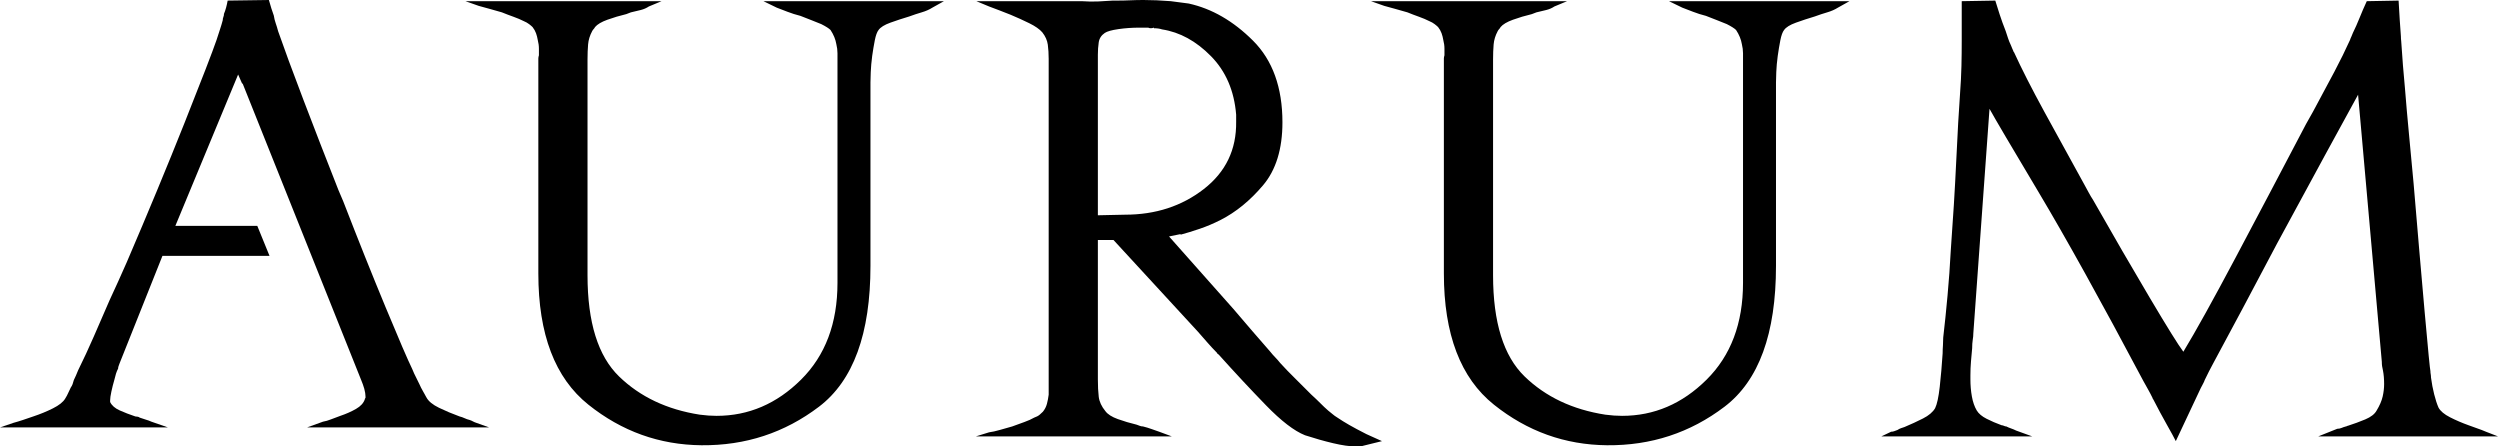 <svg width="280" height="50" viewBox="0 0 280 50" fill="none" xmlns="http://www.w3.org/2000/svg">
<path fill-rule="evenodd" clip-rule="evenodd" d="M30.116 -2.67029e-05C30.207 0.345 30.299 0.658 30.392 0.938C30.483 1.218 30.576 1.488 30.667 1.747C30.713 2.049 30.782 2.329 30.874 2.588C30.966 2.846 31.058 3.148 31.149 3.493C31.793 5.348 32.735 7.903 33.975 11.16C35.215 14.415 36.525 17.79 37.903 21.284C37.995 21.499 38.087 21.715 38.179 21.93C38.27 22.146 38.363 22.362 38.454 22.578C40.108 26.847 41.682 30.782 43.175 34.384C44.669 37.985 45.668 40.303 46.173 41.338C46.311 41.683 46.449 41.985 46.587 42.244C46.724 42.503 46.863 42.783 47 43.085C47.091 43.3 47.207 43.527 47.344 43.764C47.483 44.001 47.62 44.25 47.758 44.508C47.988 44.939 48.459 45.328 49.171 45.673C49.883 46.018 50.653 46.342 51.479 46.643C51.663 46.687 51.847 46.751 52.031 46.837C52.215 46.924 52.398 46.988 52.582 47.031C52.72 47.074 52.846 47.128 52.961 47.193C53.076 47.257 53.203 47.311 53.34 47.355L54.787 47.872H34.389L36.18 47.226C36.456 47.182 36.755 47.096 37.076 46.966C37.398 46.837 37.743 46.708 38.11 46.578C38.753 46.363 39.339 46.103 39.867 45.802C40.395 45.5 40.729 45.134 40.867 44.702C40.867 44.702 40.867 44.691 40.867 44.67C40.867 44.648 40.889 44.616 40.935 44.573C40.935 44.53 40.935 44.498 40.935 44.476C40.935 44.454 40.935 44.422 40.935 44.379C40.935 44.163 40.889 43.883 40.798 43.537C40.706 43.192 40.576 42.875 40.453 42.567L27.184 9.378L27.108 9.339L26.67 8.345L19.641 25.295H28.816L30.187 28.659H18.193L13.369 40.756C13.323 40.885 13.289 40.982 13.266 41.047C13.243 41.112 13.231 41.188 13.231 41.273C13.14 41.446 13.059 41.64 12.99 41.856C12.922 42.071 12.864 42.287 12.818 42.503C12.68 42.977 12.565 43.43 12.473 43.861C12.381 44.292 12.335 44.616 12.335 44.832C12.335 44.874 12.335 44.907 12.335 44.929C12.335 44.951 12.335 44.983 12.335 45.026C12.519 45.414 12.875 45.726 13.404 45.964C13.932 46.201 14.518 46.428 15.161 46.643C15.253 46.643 15.345 46.654 15.437 46.675C15.529 46.697 15.598 46.729 15.643 46.772C15.873 46.859 16.103 46.934 16.332 46.999C16.562 47.064 16.769 47.139 16.953 47.226L18.814 47.872H0L1.515 47.355C1.837 47.269 2.194 47.161 2.584 47.031C2.975 46.902 3.353 46.772 3.721 46.643C4.502 46.384 5.237 46.083 5.926 45.737C6.615 45.392 7.075 45.026 7.304 44.638C7.442 44.422 7.557 44.206 7.649 43.99C7.741 43.775 7.833 43.581 7.925 43.408C8.016 43.279 8.086 43.15 8.132 43.02C8.178 42.891 8.223 42.739 8.269 42.567C8.361 42.395 8.441 42.223 8.51 42.05C8.58 41.877 8.66 41.683 8.752 41.468C9.349 40.26 9.935 38.999 10.509 37.683C11.084 36.368 11.669 35.02 12.266 33.64C12.588 32.95 12.91 32.249 13.231 31.537C13.553 30.826 13.874 30.103 14.197 29.37C16.585 23.807 18.744 18.599 20.674 13.747C22.604 8.895 23.798 5.801 24.258 4.463C24.396 4.033 24.522 3.645 24.637 3.299C24.752 2.954 24.856 2.609 24.947 2.264C24.947 2.135 24.97 2.016 25.016 1.909C25.062 1.801 25.085 1.682 25.085 1.553C25.176 1.337 25.257 1.1 25.326 0.841C25.395 0.582 25.452 0.323 25.498 0.065L30.116 -2.67029e-05Z" fill="black"/>
<path d="M97.492 9.157V29.776C97.492 37.374 95.569 42.633 91.724 45.554C87.879 48.474 83.494 49.912 78.569 49.868C73.86 49.825 69.636 48.309 65.9 45.323C62.162 42.337 60.294 37.44 60.294 30.633V6.786C60.294 6.741 60.294 6.664 60.294 6.555C60.294 6.445 60.316 6.324 60.359 6.193C60.359 6.105 60.359 5.995 60.359 5.863C60.359 5.731 60.359 5.6 60.359 5.468C60.359 5.292 60.348 5.128 60.326 4.974C60.304 4.82 60.272 4.655 60.229 4.479C60.186 4.216 60.121 3.964 60.035 3.722C59.948 3.48 59.819 3.25 59.646 3.031C59.56 2.943 59.43 2.833 59.257 2.701C59.084 2.569 58.889 2.46 58.674 2.372C58.328 2.196 57.939 2.031 57.507 1.877C57.075 1.724 56.643 1.559 56.211 1.383C55.736 1.251 55.272 1.12 54.818 0.988C54.364 0.856 53.965 0.747 53.619 0.659L52.128 0.132H74.097L72.672 0.725C72.412 0.9 72.11 1.032 71.764 1.12C71.419 1.208 71.052 1.296 70.663 1.383C70.576 1.427 70.49 1.46 70.403 1.482C70.317 1.504 70.231 1.537 70.144 1.581C69.41 1.756 68.708 1.965 68.038 2.207C67.368 2.448 66.904 2.723 66.645 3.031C66.602 3.118 66.547 3.195 66.483 3.261C66.418 3.327 66.364 3.404 66.321 3.492C66.062 3.974 65.91 4.469 65.867 4.974C65.824 5.479 65.802 6.039 65.802 6.654V30.83C65.802 36.1 66.979 39.877 69.334 42.161C71.689 44.445 74.702 45.872 78.374 46.443C78.72 46.487 79.044 46.52 79.346 46.542C79.649 46.564 79.952 46.575 80.254 46.575C83.84 46.575 86.994 45.224 89.715 42.523C92.437 39.822 93.798 36.21 93.798 31.686V7.049C93.798 7.049 93.798 7.038 93.798 7.016C93.798 6.994 93.798 6.961 93.798 6.917C93.798 6.61 93.798 6.291 93.798 5.962C93.798 5.632 93.755 5.292 93.669 4.94C93.625 4.677 93.549 4.414 93.442 4.15C93.334 3.887 93.194 3.623 93.02 3.36C92.934 3.272 92.804 3.173 92.631 3.063C92.459 2.953 92.243 2.833 91.983 2.701C91.681 2.569 91.324 2.427 90.914 2.273C90.504 2.119 90.083 1.954 89.65 1.778C89.132 1.647 88.646 1.493 88.192 1.317C87.739 1.142 87.339 0.988 86.994 0.856L85.503 0.132H105.722L104.426 0.856C104.081 1.076 103.681 1.251 103.227 1.383C102.774 1.515 102.309 1.669 101.834 1.844C101.1 2.064 100.397 2.295 99.728 2.536C99.058 2.778 98.615 3.053 98.399 3.36C98.227 3.579 98.086 3.964 97.978 4.513C97.87 5.062 97.773 5.644 97.686 6.258C97.6 6.917 97.546 7.521 97.524 8.07C97.502 8.619 97.492 9.003 97.492 9.223V9.157ZM132.227 26.219L130.932 26.483L138.125 34.585C138.903 35.507 139.626 36.353 140.296 37.121C140.965 37.89 141.624 38.648 142.272 39.394C142.445 39.614 142.629 39.822 142.823 40.02C143.018 40.218 143.201 40.426 143.374 40.646C143.893 41.217 144.443 41.788 145.026 42.358C145.61 42.929 146.225 43.544 146.874 44.203C147.262 44.554 147.597 44.873 147.878 45.158C148.159 45.444 148.45 45.718 148.753 45.982C148.926 46.113 149.088 46.245 149.239 46.377C149.39 46.509 149.574 46.641 149.789 46.772C150.178 47.036 150.621 47.31 151.118 47.596C151.615 47.881 152.252 48.222 153.03 48.617L154.78 49.407L152.641 49.934C152.555 49.978 152.447 50 152.317 50C152.187 50 152.036 50 151.863 50C151.172 50 150.319 49.88 149.304 49.638C148.288 49.397 147.241 49.1 146.161 48.749C144.951 48.266 143.493 47.146 141.787 45.389C140.08 43.632 138.319 41.744 136.505 39.724C136.461 39.679 136.418 39.647 136.375 39.625C136.332 39.603 136.31 39.57 136.31 39.526C135.921 39.131 135.554 38.735 135.209 38.34C134.863 37.945 134.517 37.55 134.172 37.155L124.71 26.878H122.961V42.49C122.961 43.237 122.993 43.885 123.058 44.434C123.122 44.983 123.371 45.521 123.803 46.048C124.062 46.399 124.526 46.696 125.196 46.937C125.866 47.179 126.568 47.388 127.303 47.563C127.432 47.607 127.551 47.651 127.659 47.695C127.767 47.739 127.886 47.761 128.015 47.761C128.361 47.848 128.685 47.947 128.987 48.057C129.29 48.167 129.57 48.266 129.83 48.353L131.255 48.88H109.286L110.777 48.419C111.123 48.375 111.523 48.288 111.976 48.156C112.43 48.024 112.894 47.892 113.37 47.761C113.845 47.585 114.298 47.42 114.73 47.267C115.162 47.113 115.529 46.948 115.832 46.772C116.091 46.684 116.296 46.575 116.447 46.443C116.599 46.311 116.718 46.201 116.804 46.113C117.02 45.85 117.171 45.554 117.258 45.224C117.344 44.895 117.409 44.554 117.452 44.203C117.452 43.94 117.452 43.687 117.452 43.446C117.452 43.204 117.452 42.951 117.452 42.688C117.452 42.644 117.452 42.578 117.452 42.49C117.452 42.403 117.452 42.337 117.452 42.293V6.588C117.452 6.017 117.419 5.49 117.355 5.007C117.29 4.524 117.085 4.062 116.739 3.623C116.437 3.272 115.951 2.932 115.281 2.602C114.612 2.273 113.909 1.954 113.175 1.647C112.743 1.471 112.322 1.307 111.911 1.153C111.501 0.999 111.123 0.856 110.777 0.725L109.352 0.132H121.146C121.794 0.176 122.399 0.186 122.961 0.164C123.522 0.142 124.084 0.11 124.645 0.066C124.732 0.066 124.818 0.066 124.905 0.066C124.991 0.066 125.077 0.066 125.164 0.066C125.639 0.066 126.114 0.055 126.59 0.033C127.065 0.011 127.562 0 128.08 0C128.555 0 129.042 0.011 129.538 0.033C130.035 0.055 130.564 0.088 131.126 0.132C131.471 0.176 131.807 0.22 132.131 0.264C132.454 0.307 132.789 0.351 133.134 0.395C135.727 0.966 138.125 2.35 140.328 4.545C142.532 6.741 143.633 9.794 143.633 13.703C143.633 16.689 142.91 19.038 141.462 20.751C140.015 22.464 138.427 23.76 136.699 24.638C135.921 25.033 135.144 25.362 134.366 25.626C133.589 25.889 132.876 26.109 132.227 26.285V26.219ZM129.246 3.096C129.117 3.14 128.998 3.162 128.89 3.162C128.782 3.162 128.685 3.14 128.598 3.096C128.469 3.096 128.35 3.096 128.242 3.096C128.134 3.096 128.015 3.096 127.886 3.096C127.843 3.096 127.799 3.096 127.756 3.096C127.713 3.096 127.67 3.096 127.627 3.096C126.806 3.096 126.017 3.151 125.261 3.261C124.505 3.371 123.997 3.513 123.738 3.689C123.349 3.953 123.122 4.304 123.058 4.743C122.993 5.182 122.961 5.644 122.961 6.127C122.961 6.171 122.961 6.203 122.961 6.225C122.961 6.247 122.961 6.281 122.961 6.324V24.111L126.006 24.045C129.419 24.045 132.357 23.09 134.82 21.18C137.283 19.269 138.492 16.755 138.449 13.637C138.449 13.505 138.449 13.373 138.449 13.242C138.449 13.11 138.449 12.978 138.449 12.846C138.233 10.167 137.293 7.982 135.63 6.291C133.966 4.6 132.141 3.601 130.154 3.294C130.024 3.25 129.884 3.217 129.733 3.195C129.581 3.173 129.419 3.162 129.246 3.162V3.096ZM198.911 9.157V29.776C198.911 37.374 196.99 42.633 193.145 45.554C189.301 48.474 184.914 49.912 179.989 49.868C175.28 49.825 171.057 48.309 167.32 45.323C163.583 42.337 161.714 37.44 161.714 30.633V6.786C161.714 6.741 161.714 6.664 161.714 6.555C161.714 6.445 161.736 6.324 161.779 6.193C161.779 6.105 161.779 5.995 161.779 5.863C161.779 5.731 161.779 5.6 161.779 5.468C161.779 5.292 161.768 5.128 161.746 4.974C161.724 4.82 161.692 4.655 161.649 4.479C161.606 4.216 161.541 3.964 161.455 3.722C161.368 3.48 161.239 3.25 161.066 3.031C160.98 2.943 160.85 2.833 160.677 2.701C160.505 2.569 160.31 2.46 160.094 2.372C159.748 2.196 159.359 2.031 158.927 1.877C158.495 1.724 158.063 1.559 157.631 1.383C157.156 1.251 156.691 1.12 156.238 0.988C155.785 0.856 155.385 0.747 155.039 0.659L153.548 0.132H175.517L174.092 0.725C173.832 0.9 173.53 1.032 173.184 1.12C172.839 1.208 172.472 1.296 172.083 1.383C171.997 1.427 171.91 1.46 171.823 1.482C171.737 1.504 171.651 1.537 171.564 1.581C170.83 1.756 170.128 1.965 169.458 2.207C168.788 2.448 168.324 2.723 168.065 3.031C168.022 3.118 167.968 3.195 167.903 3.261C167.838 3.327 167.784 3.404 167.741 3.492C167.482 3.974 167.331 4.469 167.287 4.974C167.244 5.479 167.223 6.039 167.223 6.654V30.83C167.223 36.1 168.4 39.877 170.754 42.161C173.109 44.445 176.122 45.872 179.794 46.443C180.14 46.487 180.464 46.52 180.766 46.542C181.069 46.564 181.372 46.575 181.674 46.575C185.26 46.575 188.415 45.224 191.136 42.523C193.857 39.822 195.218 36.21 195.218 31.686V7.049C195.218 7.049 195.218 7.038 195.218 7.016C195.218 6.994 195.218 6.961 195.218 6.917C195.218 6.61 195.218 6.291 195.218 5.962C195.218 5.632 195.174 5.292 195.088 4.94C195.044 4.677 194.968 4.414 194.861 4.15C194.753 3.887 194.614 3.623 194.44 3.36C194.354 3.272 194.225 3.173 194.05 3.063C193.88 2.953 193.661 2.833 193.405 2.701C193.101 2.569 192.744 2.427 192.335 2.273C191.924 2.119 191.503 1.954 191.07 1.778C190.551 1.647 190.066 1.493 189.614 1.317C189.158 1.142 188.76 0.988 188.415 0.856L186.923 0.132H207.142L205.848 0.856C205.499 1.076 205.101 1.251 204.648 1.383C204.193 1.515 203.731 1.669 203.253 1.844C202.519 2.064 201.816 2.295 201.148 2.536C200.477 2.778 200.034 3.053 199.819 3.36C199.645 3.579 199.506 3.964 199.398 4.513C199.291 5.062 199.193 5.644 199.107 6.258C199.019 6.917 198.965 7.521 198.943 8.07C198.924 8.619 198.911 9.003 198.911 9.223V9.157ZM225.546 5.797C226.41 7.686 227.556 9.936 228.983 12.549C230.407 15.163 231.897 17.875 233.454 20.686C233.625 20.993 233.79 21.289 233.938 21.575C234.09 21.86 234.252 22.134 234.426 22.398C236.672 26.351 238.777 29.985 240.745 33.301C242.71 36.617 243.973 38.648 244.536 39.394C245.919 37.111 247.862 33.608 250.368 28.887C252.874 24.166 255.51 19.17 258.273 13.9C258.403 13.68 258.532 13.45 258.662 13.208C258.792 12.966 258.921 12.736 259.051 12.517C259.44 11.77 259.839 11.023 260.251 10.277C260.662 9.53 261.061 8.783 261.45 8.037C261.795 7.378 262.108 6.763 262.39 6.193C262.668 5.622 262.94 5.05 263.2 4.479C263.241 4.348 263.295 4.216 263.361 4.084C263.424 3.953 263.478 3.821 263.523 3.689C263.782 3.162 264.032 2.602 264.269 2.009C264.507 1.416 264.776 0.79 265.079 0.132L268.643 0.066C268.687 0.856 268.728 1.581 268.772 2.24C268.817 2.899 268.858 3.513 268.902 4.084C268.902 4.271 268.912 4.436 268.934 4.589C268.956 4.743 268.965 4.886 268.965 5.018C269.01 5.764 269.064 6.533 269.13 7.324C269.193 8.114 269.269 8.97 269.355 9.892C269.484 11.518 269.636 13.252 269.81 15.075C269.981 16.897 270.155 18.731 270.326 20.586C270.76 25.769 271.171 30.545 271.557 34.893C271.946 39.252 272.165 41.469 272.206 41.557C272.206 41.689 272.218 41.81 272.241 41.919C272.26 42.029 272.272 42.15 272.272 42.282C272.358 42.941 272.478 43.566 272.627 44.159C272.779 44.763 272.94 45.257 273.114 45.652C273.329 46.048 273.763 46.41 274.411 46.739C275.057 47.069 275.75 47.366 276.484 47.629C276.829 47.761 277.164 47.881 277.487 47.991C277.813 48.101 278.126 48.222 278.427 48.353L279.788 48.88H259.633L261.773 48.024C261.947 48.024 262.108 47.991 262.26 47.925C262.409 47.859 262.573 47.805 262.744 47.761C262.788 47.761 262.82 47.749 262.842 47.727C262.864 47.706 262.896 47.695 262.94 47.695C263.63 47.475 264.288 47.234 264.915 46.97C265.541 46.706 265.966 46.377 266.181 45.982C266.526 45.411 266.753 44.884 266.861 44.401C266.969 43.918 267.022 43.456 267.022 43.017C267.022 42.754 267.013 42.49 266.991 42.227C266.969 41.963 266.937 41.722 266.893 41.502C266.848 41.327 266.817 41.162 266.795 41.008C266.772 40.855 266.763 40.69 266.763 40.514L264.105 10.606C263.33 12.011 262.099 14.263 260.412 17.358C258.728 20.454 256.934 23.76 255.032 27.273C253.738 29.732 252.463 32.137 251.21 34.486C249.957 36.836 248.855 38.889 247.906 40.646C247.732 40.953 247.571 41.261 247.419 41.568C247.267 41.876 247.105 42.205 246.931 42.556C246.89 42.688 246.824 42.831 246.738 42.985C246.653 43.139 246.564 43.303 246.479 43.478C245.83 44.84 245.238 46.103 244.697 47.267C244.156 48.43 243.821 49.144 243.691 49.407C243.52 49.056 243.185 48.441 242.688 47.563C242.191 46.684 241.685 45.74 241.166 44.73C241.122 44.686 241.099 44.653 241.099 44.631C241.099 44.609 241.099 44.599 241.099 44.599C240.928 44.247 240.754 43.918 240.58 43.61C240.41 43.303 240.235 42.995 240.065 42.688C235.312 33.729 231.4 26.68 228.334 21.541C225.268 16.403 223.429 13.285 222.825 12.187L221.012 37.352C221.012 37.572 220.989 37.813 220.945 38.077C220.904 38.34 220.882 38.648 220.882 38.999C220.837 39.438 220.793 39.921 220.752 40.448C220.708 40.975 220.686 41.502 220.686 42.029C220.686 42.117 220.686 42.205 220.686 42.293C220.686 42.381 220.686 42.446 220.686 42.49C220.686 43.149 220.739 43.786 220.85 44.401C220.958 45.016 221.141 45.543 221.401 45.982C221.616 46.333 221.983 46.641 222.502 46.904C223.021 47.168 223.581 47.409 224.185 47.629C224.271 47.629 224.359 47.651 224.445 47.695C224.53 47.739 224.619 47.761 224.704 47.761C224.878 47.848 225.062 47.925 225.255 47.991C225.448 48.057 225.635 48.134 225.806 48.222L227.622 48.88H210.705L211.809 48.353C211.939 48.353 212.056 48.332 212.164 48.288C212.271 48.244 212.392 48.2 212.521 48.156C212.651 48.068 212.781 48.002 212.911 47.958C213.04 47.914 213.17 47.87 213.3 47.827C214.034 47.519 214.724 47.201 215.372 46.871C216.021 46.542 216.474 46.157 216.733 45.718C216.948 45.279 217.122 44.478 217.252 43.314C217.382 42.15 217.489 40.898 217.575 39.581C217.575 39.273 217.588 38.977 217.61 38.692C217.629 38.406 217.641 38.109 217.641 37.802C217.815 36.309 217.977 34.739 218.126 33.081C218.277 31.434 218.398 29.776 218.483 28.108C218.743 24.583 218.948 21.224 219.1 18.006C219.249 14.8 219.391 12.319 219.521 10.551C219.606 9.409 219.66 8.355 219.682 7.389C219.705 6.423 219.714 5.457 219.714 4.491C219.714 4.084 219.714 3.667 219.714 3.228C219.714 2.789 219.714 2.35 219.714 1.91C219.714 1.603 219.714 1.307 219.714 1.021C219.714 0.736 219.714 0.439 219.714 0.132L223.473 0.066C223.603 0.505 223.765 1.021 223.961 1.614C224.154 2.207 224.382 2.833 224.641 3.492C224.727 3.755 224.812 4.018 224.901 4.282C224.986 4.545 225.094 4.809 225.223 5.072C225.268 5.204 225.321 5.336 225.385 5.468C225.448 5.6 225.505 5.731 225.546 5.863V5.797Z" fill="black"/>
</svg>
